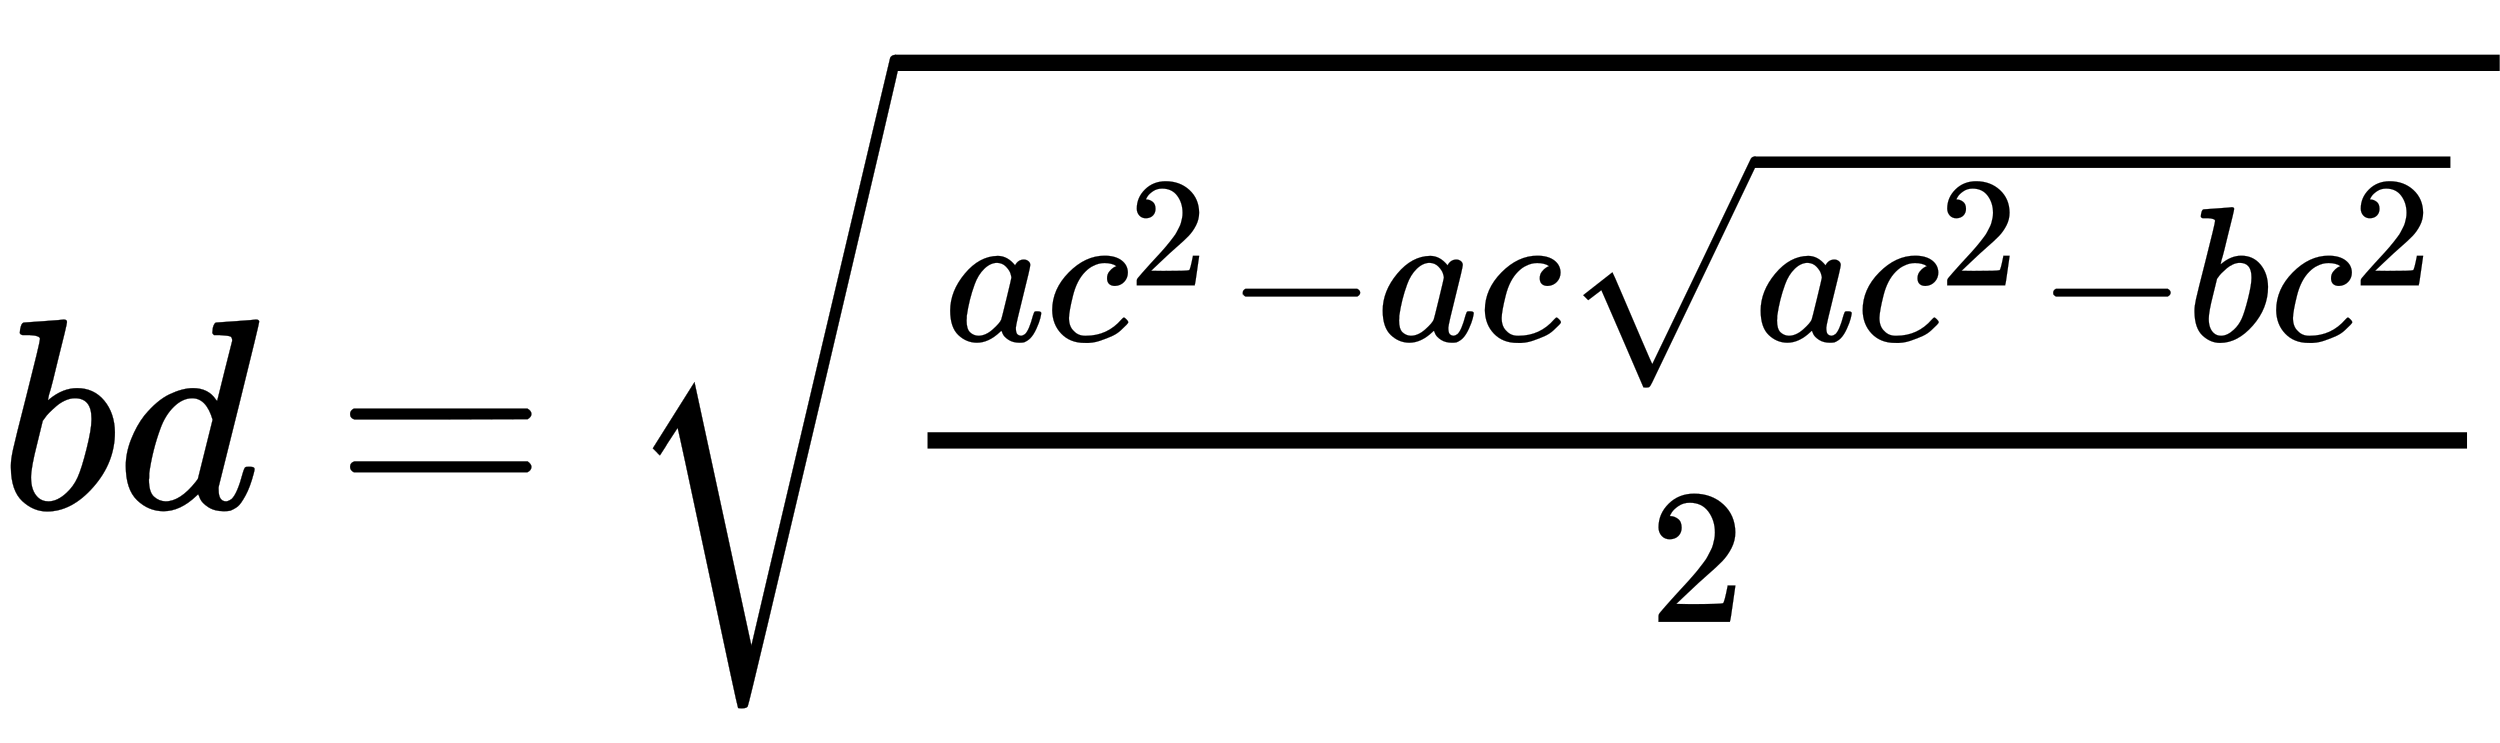 <svg xmlns="http://www.w3.org/2000/svg" xmlns:xlink="http://www.w3.org/1999/xlink" width="21.329ex" height="6.343ex" aria-labelledby="MathJax-SVG-1-Title" focusable="false" role="img" viewBox="0 -1867.7 9183.1 2730.8" style="vertical-align:-2.005ex"><title id="MathJax-SVG-1-Title">b d equals NestedStartRoot StartFraction a c squared minus a c StartRoot a c squared minus b c squared EndRoot Over 2 EndFraction NestedEndRoot</title><defs aria-hidden="true"><path id="E1-MJMATHI-62" stroke-width="1" d="M73 647Q73 657 77 670T89 683Q90 683 161 688T234 694Q246 694 246 685T212 542Q204 508 195 472T180 418L176 399Q176 396 182 402Q231 442 283 442Q345 442 383 396T422 280Q422 169 343 79T173 -11Q123 -11 82 27T40 150V159Q40 180 48 217T97 414Q147 611 147 623T109 637Q104 637 101 637H96Q86 637 83 637T76 640T73 647ZM336 325V331Q336 405 275 405Q258 405 240 397T207 376T181 352T163 330L157 322L136 236Q114 150 114 114Q114 66 138 42Q154 26 178 26Q211 26 245 58Q270 81 285 114T318 219Q336 291 336 325Z"/><path id="E1-MJMATHI-64" stroke-width="1" d="M366 683Q367 683 438 688T511 694Q523 694 523 686Q523 679 450 384T375 83T374 68Q374 26 402 26Q411 27 422 35Q443 55 463 131Q469 151 473 152Q475 153 483 153H487H491Q506 153 506 145Q506 140 503 129Q490 79 473 48T445 8T417 -8Q409 -10 393 -10Q359 -10 336 5T306 36L300 51Q299 52 296 50Q294 48 292 46Q233 -10 172 -10Q117 -10 75 30T33 157Q33 205 53 255T101 341Q148 398 195 420T280 442Q336 442 364 400Q369 394 369 396Q370 400 396 505T424 616Q424 629 417 632T378 637H357Q351 643 351 645T353 664Q358 683 366 683ZM352 326Q329 405 277 405Q242 405 210 374T160 293Q131 214 119 129Q119 126 119 118T118 106Q118 61 136 44T179 26Q233 26 290 98L298 109L352 326Z"/><path id="E1-MJMAIN-3D" stroke-width="1" d="M56 347Q56 360 70 367H707Q722 359 722 347Q722 336 708 328L390 327H72Q56 332 56 347ZM56 153Q56 168 72 173H708Q722 163 722 153Q722 140 707 133H70Q56 140 56 153Z"/><path id="E1-MJMATHI-61" stroke-width="1" d="M33 157Q33 258 109 349T280 441Q331 441 370 392Q386 422 416 422Q429 422 439 414T449 394Q449 381 412 234T374 68Q374 43 381 35T402 26Q411 27 422 35Q443 55 463 131Q469 151 473 152Q475 153 483 153H487Q506 153 506 144Q506 138 501 117T481 63T449 13Q436 0 417 -8Q409 -10 393 -10Q359 -10 336 5T306 36L300 51Q299 52 296 50Q294 48 292 46Q233 -10 172 -10Q117 -10 75 30T33 157ZM351 328Q351 334 346 350T323 385T277 405Q242 405 210 374T160 293Q131 214 119 129Q119 126 119 118T118 106Q118 61 136 44T179 26Q217 26 254 59T298 110Q300 114 325 217T351 328Z"/><path id="E1-MJMATHI-63" stroke-width="1" d="M34 159Q34 268 120 355T306 442Q362 442 394 418T427 355Q427 326 408 306T360 285Q341 285 330 295T319 325T330 359T352 380T366 386H367Q367 388 361 392T340 400T306 404Q276 404 249 390Q228 381 206 359Q162 315 142 235T121 119Q121 73 147 50Q169 26 205 26H209Q321 26 394 111Q403 121 406 121Q410 121 419 112T429 98T420 83T391 55T346 25T282 0T202 -11Q127 -11 81 37T34 159Z"/><path id="E1-MJMAIN-32" stroke-width="1" d="M109 429Q82 429 66 447T50 491Q50 562 103 614T235 666Q326 666 387 610T449 465Q449 422 429 383T381 315T301 241Q265 210 201 149L142 93L218 92Q375 92 385 97Q392 99 409 186V189H449V186Q448 183 436 95T421 3V0H50V19V31Q50 38 56 46T86 81Q115 113 136 137Q145 147 170 174T204 211T233 244T261 278T284 308T305 340T320 369T333 401T340 431T343 464Q343 527 309 573T212 619Q179 619 154 602T119 569T109 550Q109 549 114 549Q132 549 151 535T170 489Q170 464 154 447T109 429Z"/><path id="E1-MJMAIN-2212" stroke-width="1" d="M84 237T84 250T98 270H679Q694 262 694 250T679 230H98Q84 237 84 250Z"/><path id="E1-MJSZ1-221A" stroke-width="1" d="M263 249Q264 249 315 130T417 -108T470 -228L725 302Q981 837 982 839Q989 850 1001 850Q1008 850 1013 844T1020 832V826L741 243Q645 43 540 -176Q479 -303 469 -324T453 -348Q449 -350 436 -350L424 -349L315 -96Q206 156 205 156L171 130Q138 104 137 104L111 130L263 249Z"/><path id="E1-MJSZ3-221A" stroke-width="1" d="M424 -948Q422 -947 313 -434T202 80L170 31Q165 24 157 10Q137 -21 137 -21Q131 -16 124 -8L111 5L264 248L473 -720Q473 -717 727 359T983 1440Q989 1450 1001 1450Q1007 1450 1013 1445T1020 1433Q1020 1425 742 244T460 -941Q458 -950 439 -950H436Q424 -950 424 -948Z"/></defs><g fill="currentColor" stroke="currentColor" stroke-width="0" aria-hidden="true" transform="matrix(1 0 0 -1 0 0)"><use x="0" y="0" xlink:href="#E1-MJMATHI-62"/><use x="429" y="0" xlink:href="#E1-MJMATHI-64"/><use x="1230" y="0" xlink:href="#E1-MJMAIN-3D"/><g transform="translate(2287,0)"><use x="0" y="216" xlink:href="#E1-MJSZ3-221A"/><rect width="5895" height="60" x="1000" y="1607" stroke="none"/><g><g transform="translate(1000,0) translate(120,0)"><rect width="5655" height="60" x="0" y="220" stroke="none"/><g transform="translate(60,616)"><use x="0" y="0" transform="scale(0.707)" xlink:href="#E1-MJMATHI-61"/><g transform="translate(374,0)"><use x="0" y="0" transform="scale(0.707)" xlink:href="#E1-MJMATHI-63"/><use x="533" y="355" transform="scale(0.574)" xlink:href="#E1-MJMAIN-32"/></g><use x="1469" y="0" transform="scale(0.707)" xlink:href="#E1-MJMAIN-2212"/><use x="2247" y="0" transform="scale(0.707)" xlink:href="#E1-MJMATHI-61"/><use x="2777" y="0" transform="scale(0.707)" xlink:href="#E1-MJMATHI-63"/><g transform="translate(2270,0)"><use x="0" y="107" transform="scale(0.707)" xlink:href="#E1-MJSZ1-221A"/><rect width="2557" height="42" x="707" y="635" stroke="none"/><g transform="translate(707,0)"><use x="0" y="0" transform="scale(0.707)" xlink:href="#E1-MJMATHI-61"/><g transform="translate(374,0)"><use x="0" y="0" transform="scale(0.707)" xlink:href="#E1-MJMATHI-63"/><use x="533" y="355" transform="scale(0.574)" xlink:href="#E1-MJMAIN-32"/></g><use x="1469" y="0" transform="scale(0.707)" xlink:href="#E1-MJMAIN-2212"/><use x="2247" y="0" transform="scale(0.707)" xlink:href="#E1-MJMATHI-62"/><g transform="translate(1893,0)"><use x="0" y="0" transform="scale(0.707)" xlink:href="#E1-MJMATHI-63"/><use x="533" y="355" transform="scale(0.574)" xlink:href="#E1-MJMAIN-32"/></g></g></g></g><use x="3748" y="-589" transform="scale(0.707)" xlink:href="#E1-MJMAIN-32"/></g></g></g></g></svg>
